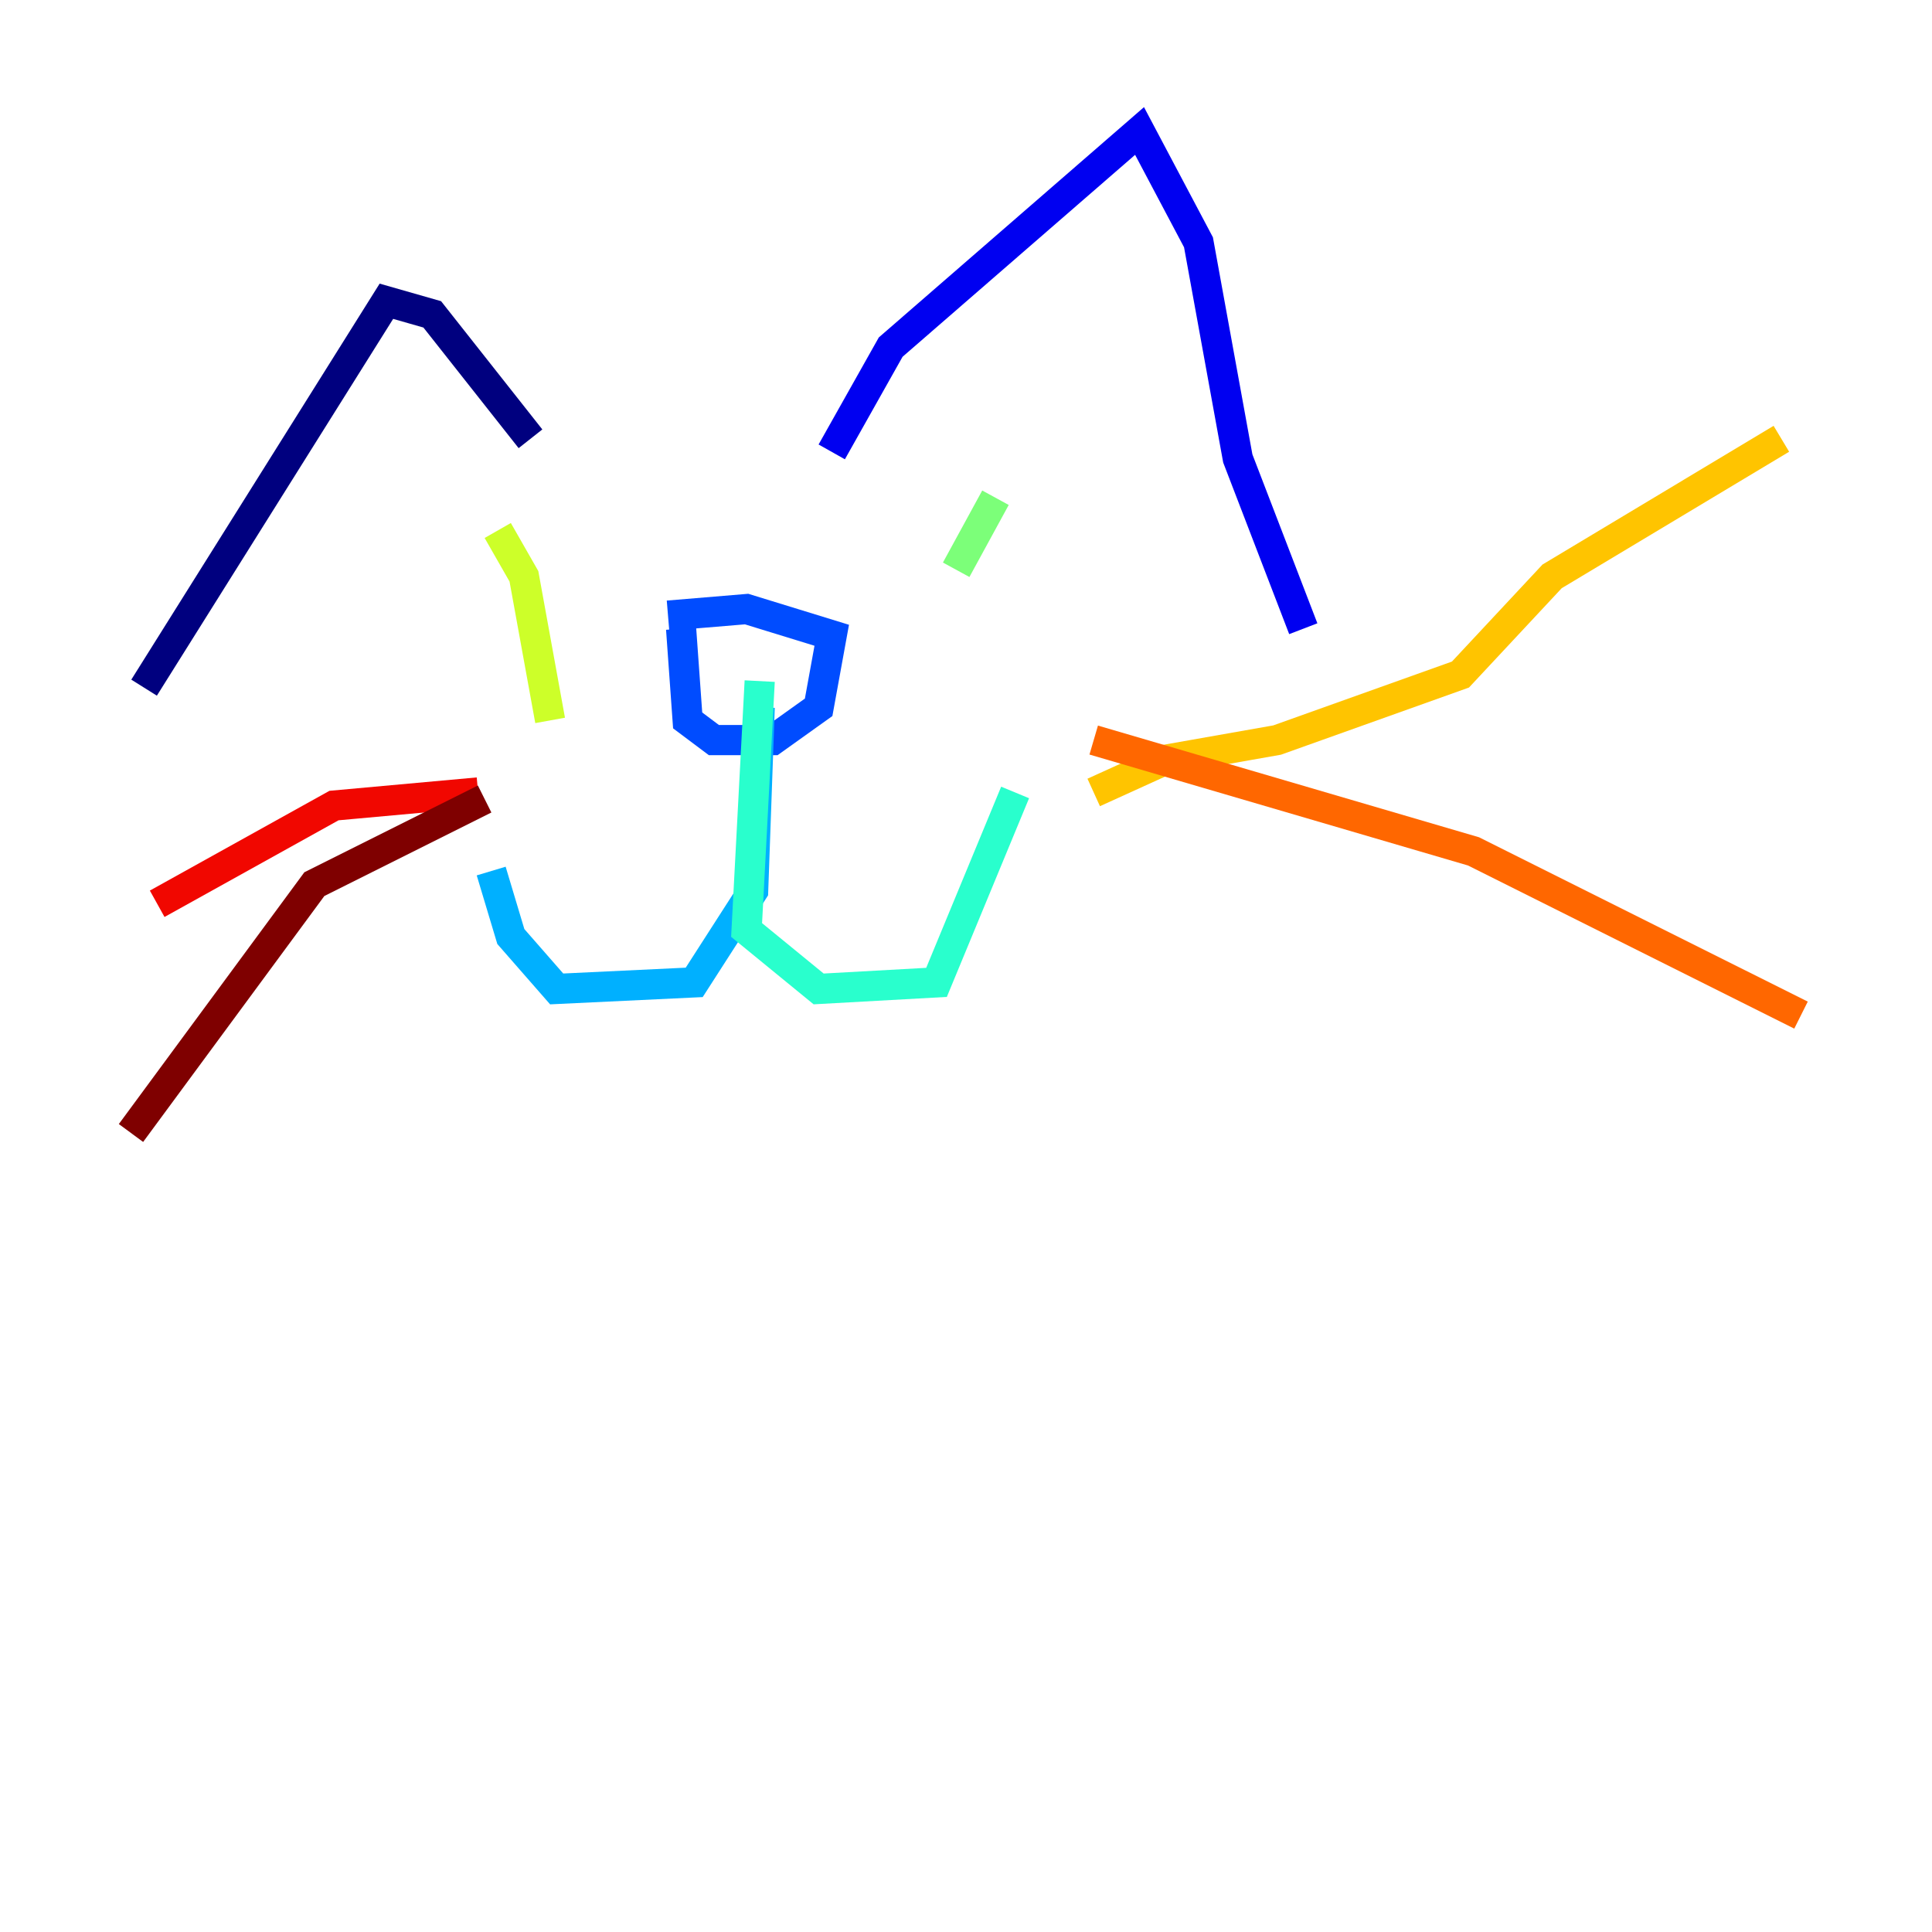 <?xml version="1.0" encoding="utf-8" ?>
<svg baseProfile="tiny" height="128" version="1.2" viewBox="0,0,128,128" width="128" xmlns="http://www.w3.org/2000/svg" xmlns:ev="http://www.w3.org/2001/xml-events" xmlns:xlink="http://www.w3.org/1999/xlink"><defs /><polyline fill="none" points="35.146,29.071 28.637,20.827 25.6,19.959 9.546,45.559" stroke="#00007f" stroke-width="2" /><polyline fill="none" points="55.105,29.939 59.01,22.997 75.498,8.678 79.403,16.054 82.007,30.373 86.346,41.654" stroke="#0000f1" stroke-width="2" /><polyline fill="none" points="45.125,41.654 45.559,47.729 47.295,49.031 51.2,49.031 54.237,46.861 55.105,42.088 49.464,40.352 44.258,40.786" stroke="#004cff" stroke-width="2" /><polyline fill="none" points="50.332,46.861 49.898,59.01 45.993,65.085 36.881,65.519 33.844,62.047 32.542,57.709" stroke="#00b0ff" stroke-width="2" /><polyline fill="none" points="50.332,45.125 49.464,61.614 54.237,65.519 62.047,65.085 67.254,52.502" stroke="#29ffcd" stroke-width="2" /><polyline fill="none" points="65.953,32.976 63.349,37.749" stroke="#7cff79" stroke-width="2" /><polyline fill="none" points="32.976,35.146 34.712,38.183 36.447,47.729" stroke="#cdff29" stroke-width="2" /><polyline fill="none" points="72.461,52.502 77.234,50.332 84.61,49.031 96.759,44.691 102.834,38.183 118.02,29.071" stroke="#ffc400" stroke-width="2" /><polyline fill="none" points="72.461,49.031 97.627,56.407 119.322,67.254" stroke="#ff6700" stroke-width="2" /><polyline fill="none" points="31.675,52.502 22.129,53.37 10.414,59.878" stroke="#f10700" stroke-width="2" /><polyline fill="none" points="32.108,52.936 20.827,58.576 8.678,75.064" stroke="#7f0000" stroke-width="2" /></svg>